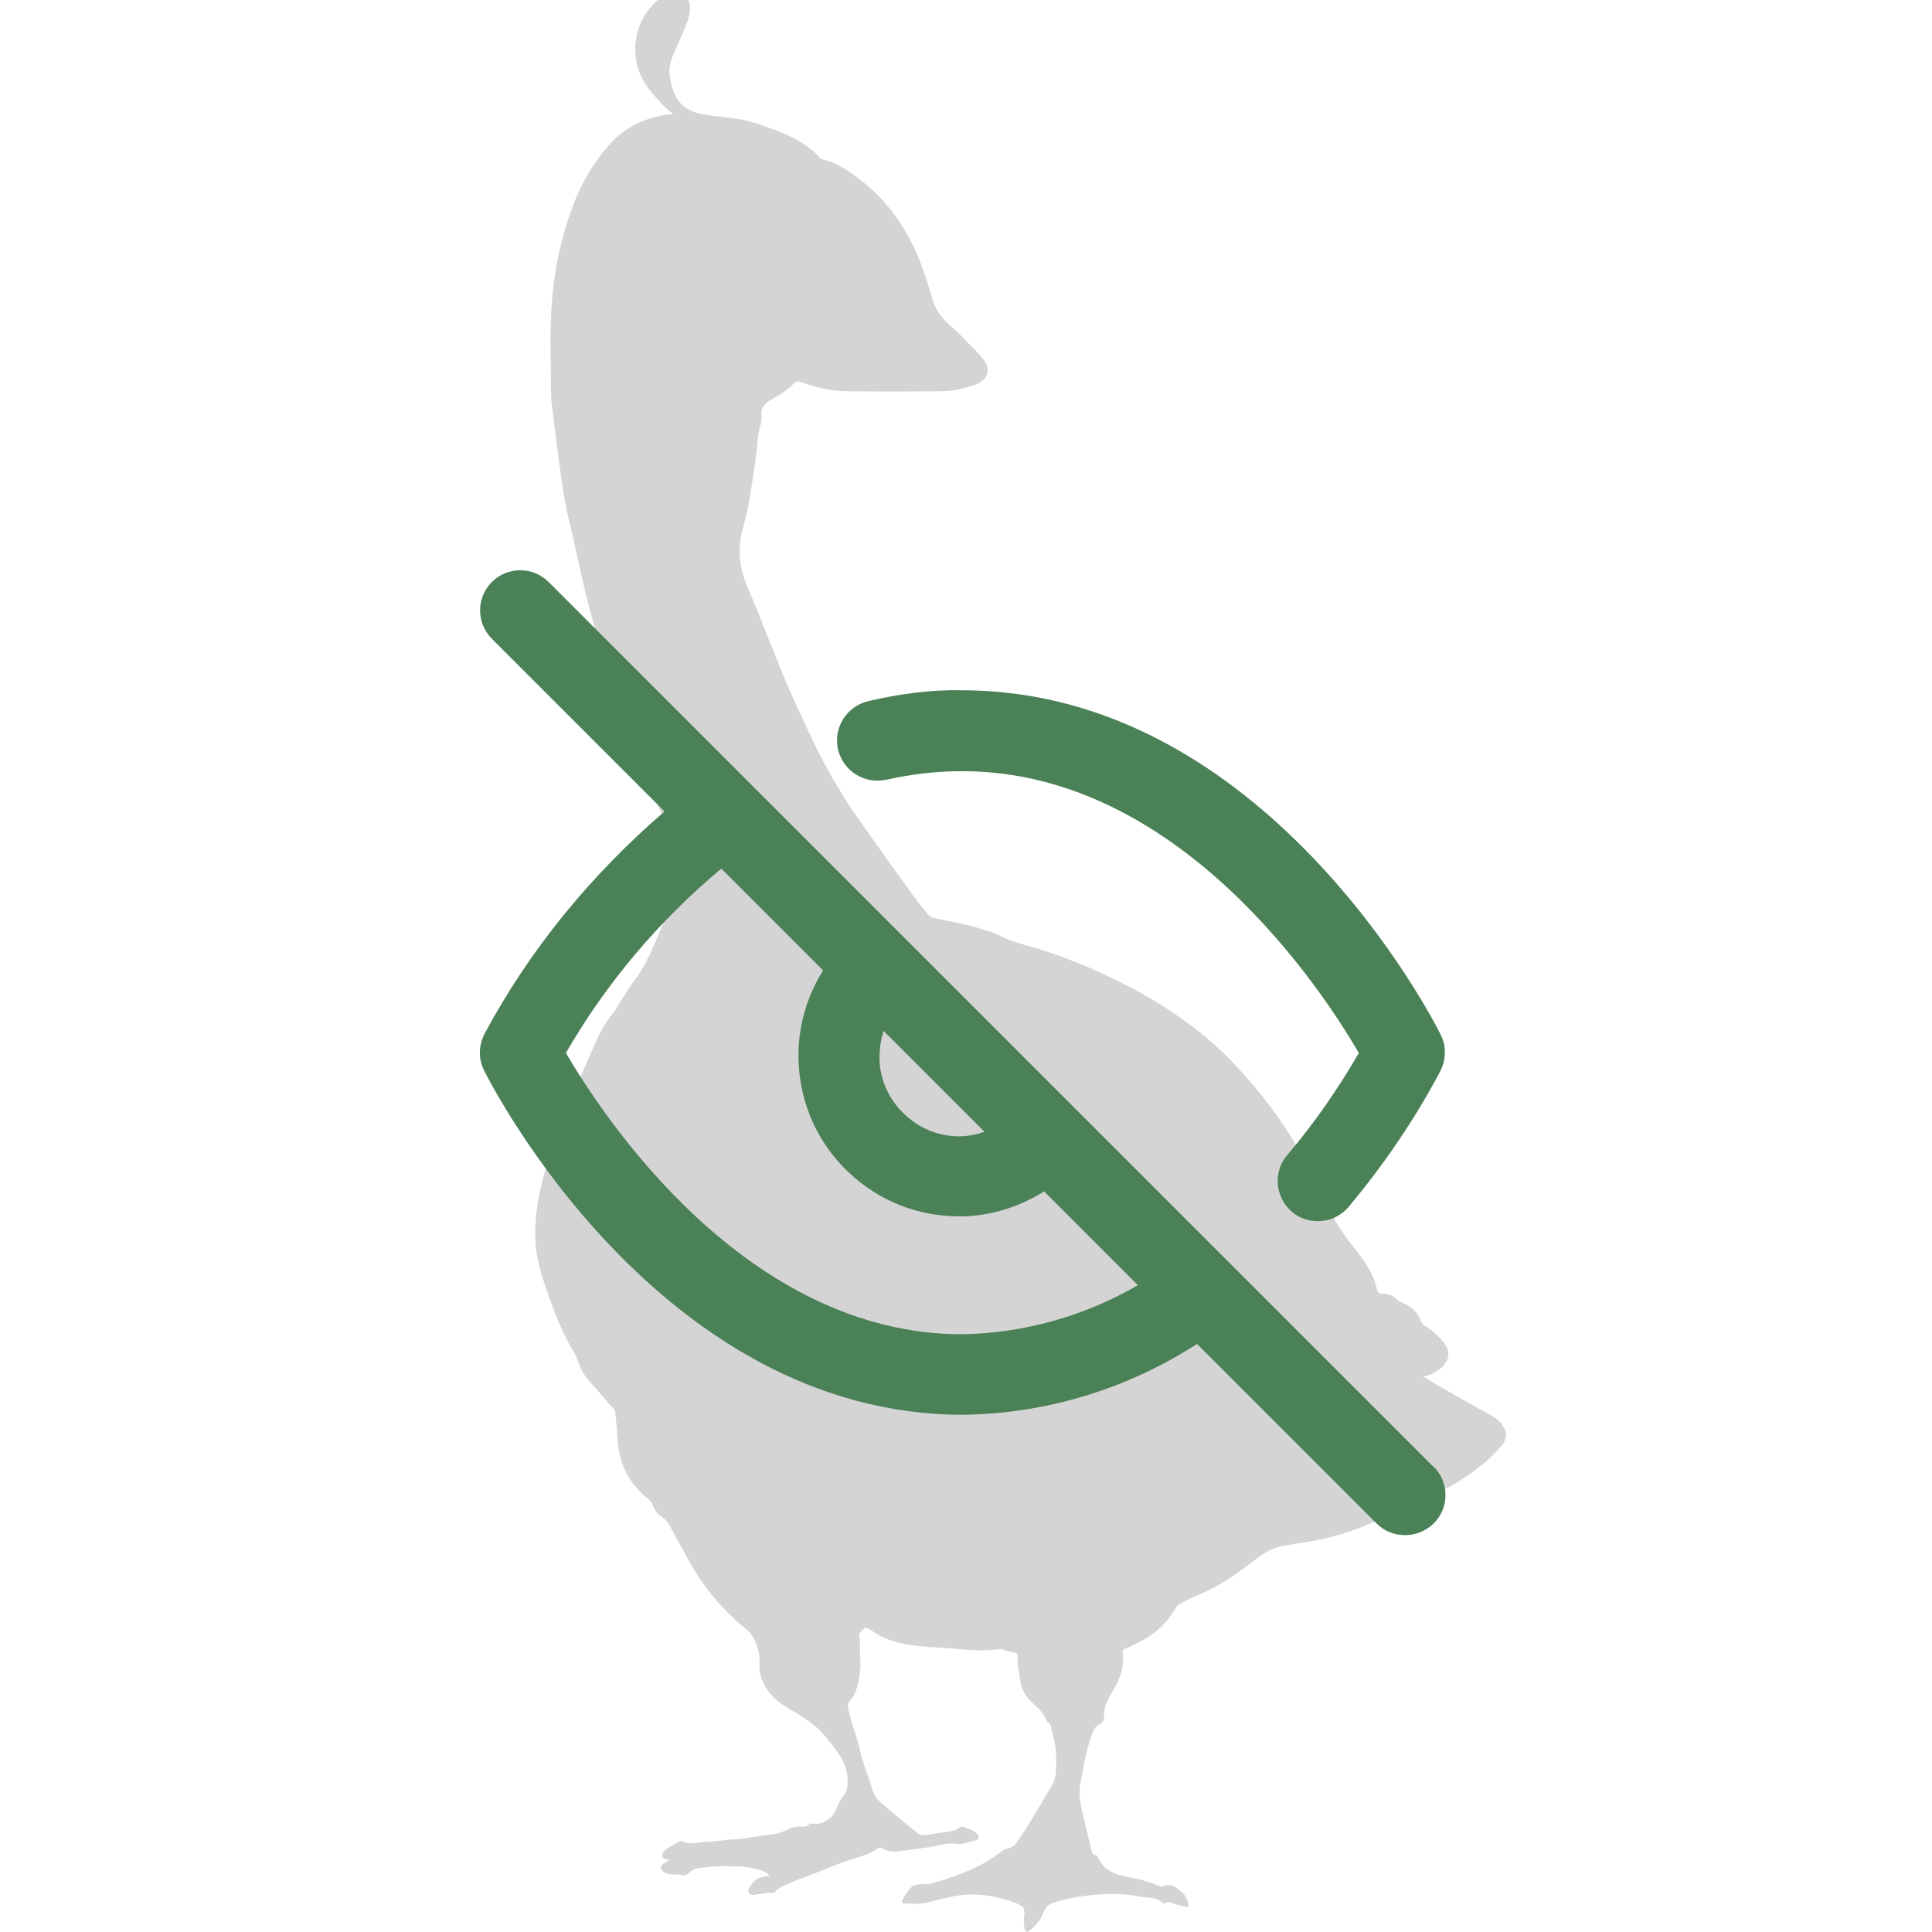 <?xml version="1.0" encoding="UTF-8"?>
<svg id="uuid-f46f510c-9c86-4d0a-81d7-8e86a1602e78" data-name="Calque 2" xmlns="http://www.w3.org/2000/svg" width="48" height="48" xmlns:xlink="http://www.w3.org/1999/xlink" viewBox="0 0 48 48">
  <defs>
    <clipPath id="uuid-084554cb-5141-4de0-b520-0d89ffdce1bf">
      <rect width="48" height="48" fill="none" stroke-width="0"/>
    </clipPath>
  </defs>
  <g id="uuid-c8396311-b37d-4577-9cad-e0a9c4c915cc" data-name="Calque 1">
    <g id="uuid-acc83bed-dad1-42d4-a1aa-b85e2931dab5" data-name="personalization__pet__off-fiery">
      <g clip-path="url(#uuid-084554cb-5141-4de0-b520-0d89ffdce1bf)">
        <path id="uuid-0e77e6d5-05c3-46a4-8817-292f5d97712b" data-name="Taki" d="m37.32,35.38c-.08-.08-.16-.15-.25-.2-.37-.21-.74-.41-1.1-.62-.2-.11-.39-.23-.61-.36.16-.03.28-.09.39-.17.27-.2.31-.45.11-.69-.07-.09-.16-.17-.25-.25-.1-.1-.26-.14-.32-.29-.07-.19-.21-.32-.39-.41-.06-.03-.14-.05-.19-.1-.1-.1-.22-.15-.36-.15-.06,0-.12-.01-.14-.1-.06-.32-.23-.59-.42-.85-.28-.36-.58-.72-.75-1.15-.18-.46-.45-.88-.69-1.32-.45-.83-1.02-1.58-1.67-2.27-.43-.46-.91-.86-1.42-1.21-.66-.46-1.37-.83-2.11-1.16-.45-.2-.92-.37-1.39-.52-.3-.09-.61-.15-.89-.3-.14-.08-.3-.12-.45-.17-.38-.12-.77-.19-1.16-.27-.08-.02-.16-.04-.22-.12-.11-.14-.22-.27-.33-.42-.23-.32-.47-.65-.7-.97-.3-.43-.61-.85-.9-1.28-.39-.6-.73-1.22-1.03-1.87-.2-.44-.41-.87-.59-1.31-.31-.74-.59-1.5-.91-2.24-.21-.49-.27-.97-.12-1.5.15-.52.22-1.07.3-1.61.05-.32.05-.65.14-.97.02-.06.03-.13.02-.19-.03-.21.08-.32.24-.41.2-.11.39-.23.55-.39.07-.07.13-.08.21-.04.37.13.74.22,1.13.22.77.01,1.53.01,2.3,0,.31,0,.62-.06.92-.18.28-.12.35-.36.17-.6-.11-.15-.25-.28-.38-.41-.14-.15-.28-.3-.44-.43-.2-.17-.36-.37-.44-.63-.09-.31-.19-.62-.3-.92-.32-.82-.79-1.53-1.49-2.07-.29-.22-.58-.43-.95-.52-.04,0-.07-.03-.09-.06-.09-.12-.22-.2-.34-.29-.37-.27-.81-.4-1.24-.55-.38-.13-.79-.14-1.19-.2-.37-.05-.69-.18-.84-.57-.11-.3-.16-.59-.03-.89.09-.21.18-.41.27-.62.09-.21.18-.41.16-.65-.02-.17-.14-.29-.31-.3-.3-.01-.5.15-.68.37-.5.59-.47,1.46-.03,2.01.18.22.36.44.6.62-.08.01-.16.02-.23.03-.56.1-1.03.35-1.39.78-.37.43-.66.92-.86,1.46-.34.89-.51,1.81-.55,2.75-.03.63,0,1.27,0,1.9,0,.12.01.25.03.37.05.43.1.85.16,1.28.07.53.14,1.06.27,1.58.13.53.23,1.06.36,1.59.26,1.08.57,2.15.93,3.2.26.74.58,1.46.88,2.18.2.49.42.97.65,1.44.09.2.12.39.03.59-.04.09-.09.18-.14.27-.13.23-.28.46-.39.71-.22.51-.41,1.04-.77,1.48,0,0-.01.01-.01.02-.15.22-.29.45-.43.68,0,0,0,0,0,0-.18.2-.31.43-.42.67-.25.54-.48,1.08-.7,1.63-.34.87-.7,1.73-.81,2.67-.04.33-.05.67,0,1,.06.41.2.8.34,1.19.16.44.33.87.57,1.26.11.17.14.38.25.55.17.26.4.46.59.71.07.1.2.16.21.3.02.2.04.41.05.61.03.6.26,1.1.74,1.49.06.05.11.1.14.18.05.12.12.22.23.29.09.06.16.15.21.25.12.24.25.47.38.7.35.67.81,1.25,1.38,1.74.08.07.18.13.25.23.13.19.19.4.2.62,0,.11-.01.22.01.33.09.38.32.65.65.85.36.21.73.42.99.75.25.31.53.62.54,1.06,0,.14,0,.26-.09.37-.09.12-.16.25-.21.39-.06.18-.32.35-.51.33-.05,0-.11-.02-.15.02-.06.06-.12.06-.19.05-.09,0-.19,0-.27.04-.18.1-.37.15-.57.17-.27.03-.54.09-.81.11-.24,0-.48.06-.72.06-.19,0-.38.09-.57-.01-.04-.02-.09,0-.13.02-.08.05-.16.09-.24.14-.07.05-.15.11-.15.19,0,.09.11.07.17.12-.02.01-.04.02-.05.03-.06.05-.16.06-.15.16.02.1.12.12.2.15.03.01.07,0,.11.01.06,0,.13,0,.19.01.09.03.15,0,.21-.06.06-.06.13-.09.21-.1.31-.06.63-.06.95-.05.16,0,.32.02.48.06.13.03.26.06.37.19-.22-.02-.37.06-.48.21-.04.06-.09.12-.05.2.04.07.11.05.18.04.13-.02.25-.05.38-.04.04,0,.08,0,.11-.05.03-.05.08-.07.13-.1.28-.13.57-.24.86-.35.32-.12.64-.27.97-.36.2-.06.39-.12.56-.24.05-.03.09-.02.14,0,.1.06.21.08.33.07.28-.03.56-.07.83-.11.22-.03.43-.12.66-.08.16.02.32-.04.48-.09.08-.02.1-.09.04-.15-.09-.11-.22-.13-.34-.18-.07-.03-.12.03-.17.06-.05.03-.11.04-.17.05-.2.03-.4.06-.59.09-.07,0-.13.03-.19-.03-.33-.26-.66-.53-.97-.81-.09-.08-.14-.17-.18-.3-.09-.32-.23-.62-.3-.95-.06-.3-.19-.59-.26-.9-.02-.11-.09-.23,0-.34.13-.14.18-.31.22-.49.04-.19.06-.39.04-.6-.02-.16.01-.33-.02-.49-.02-.12.05-.15.11-.21.06-.06.11,0,.16.02.04.02.07.05.11.07.27.18.58.26.89.31.28.05.56.05.84.07.47.04.93.1,1.4.03.02,0,.04,0,.06.01.09.04.19.07.29.08.05,0,.06.03.07.08,0,.12,0,.23.03.35.03.21.04.43.17.62.16.24.45.37.53.67.12.04.1.15.13.25.1.33.12.67.09,1.01-.01.12-.04.23-.1.33-.28.47-.55.94-.86,1.39-.05.07-.11.14-.19.15-.1.02-.17.07-.24.12-.52.4-1.13.6-1.75.78-.02,0-.05,0-.07,0-.16,0-.31-.02-.44.14-.06.08-.12.17-.16.26-.02.04-.01.08.04.08.19,0,.39.03.57-.02.41-.1.82-.23,1.25-.2.33.02.64.09.95.21.22.08.24.14.21.37-.01.1,0,.19.02.29.01.05.05.07.09.04.18-.12.31-.29.38-.48.05-.14.12-.18.22-.22.41-.14.83-.19,1.25-.22.31-.02.61,0,.91.06.2.03.42,0,.59.17,0,0,.04.01.04,0,.08-.08.16-.01.23.01.08.02.17.05.26.07.07.01.12,0,.09-.1-.03-.09-.07-.18-.14-.24-.14-.11-.27-.26-.48-.17-.05.02-.09,0-.14-.02-.23-.09-.46-.16-.71-.2-.33-.06-.63-.16-.77-.5-.01-.03-.04-.05-.07-.06-.07,0-.08-.05-.09-.1-.07-.32-.16-.64-.23-.96-.05-.23-.1-.46-.05-.7.08-.44.15-.89.32-1.31.03-.06.05-.11.11-.14.09-.04.17-.11.16-.21-.02-.24.09-.43.2-.62.19-.3.31-.62.26-.98,0-.03,0-.07.04-.09.11-.03.21-.09.31-.14.41-.19.74-.48.97-.88.02-.04.05-.08.1-.1.12-.06.24-.13.36-.18.53-.21,1-.52,1.45-.87.22-.17.45-.34.74-.39.2-.03.4-.07.61-.1.57-.09,1.11-.25,1.64-.49.29-.13.55-.3.84-.41.58-.21,1.14-.47,1.64-.84.26-.19.51-.4.72-.66.15-.18.14-.37-.02-.54Z" fill="#d4d4d4" stroke-width="0"/>
        <g id="uuid-0a2c8196-6830-4377-83db-76f870cdc749" data-name="Unvisible">
          <path d="m22.04,19.37c.61-.14,1.24-.21,1.87-.21,5.37,0,8.91,5.39,9.85,7-.52.9-1.11,1.75-1.78,2.54-.36.42-.3,1.05.12,1.41.19.16.42.23.64.23.28,0,.57-.12.77-.36.87-1.04,1.64-2.17,2.27-3.36.15-.29.16-.63.01-.92-.17-.35-4.36-8.55-11.89-8.55-.75-.02-1.57.09-2.33.27-.54.13-.87.66-.75,1.2.13.54.66.87,1.2.75Z" fill="#4b8157" stroke-width="0"/>
          <path d="m35.61,36.44L13.63,14.46c-.39-.39-1.02-.39-1.41,0s-.39,1.02,0,1.41l4.29,4.29c-1.81,1.56-3.33,3.4-4.47,5.52-.15.29-.16.63-.01.92.17.35,4.36,8.55,11.9,8.55,2.08-.03,4.07-.64,5.81-1.76l4.46,4.46c.2.2.45.29.71.29s.51-.1.71-.29c.39-.39.39-1.02,0-1.41Zm-13.67-10.84l2.52,2.52c-.18.06-.36.1-.55.11-.54.02-1.04-.17-1.43-.54-.39-.36-.62-.86-.63-1.39,0-.24.03-.48.11-.7Zm1.97,7.55c-5.37,0-8.91-5.38-9.85-6.99,1.01-1.75,2.31-3.28,3.86-4.58l2.53,2.53c-.42.67-.64,1.45-.61,2.26.04,1.07.49,2.06,1.27,2.78.75.7,1.71,1.07,2.72,1.07.05,0,.1,0,.14,0,.71-.03,1.38-.25,1.97-.62l2.33,2.33c-1.33.77-2.82,1.19-4.36,1.22Z" fill="#4b8157" stroke-width="0"/>
        </g>
      </g>
    </g>
  </g>
</svg>